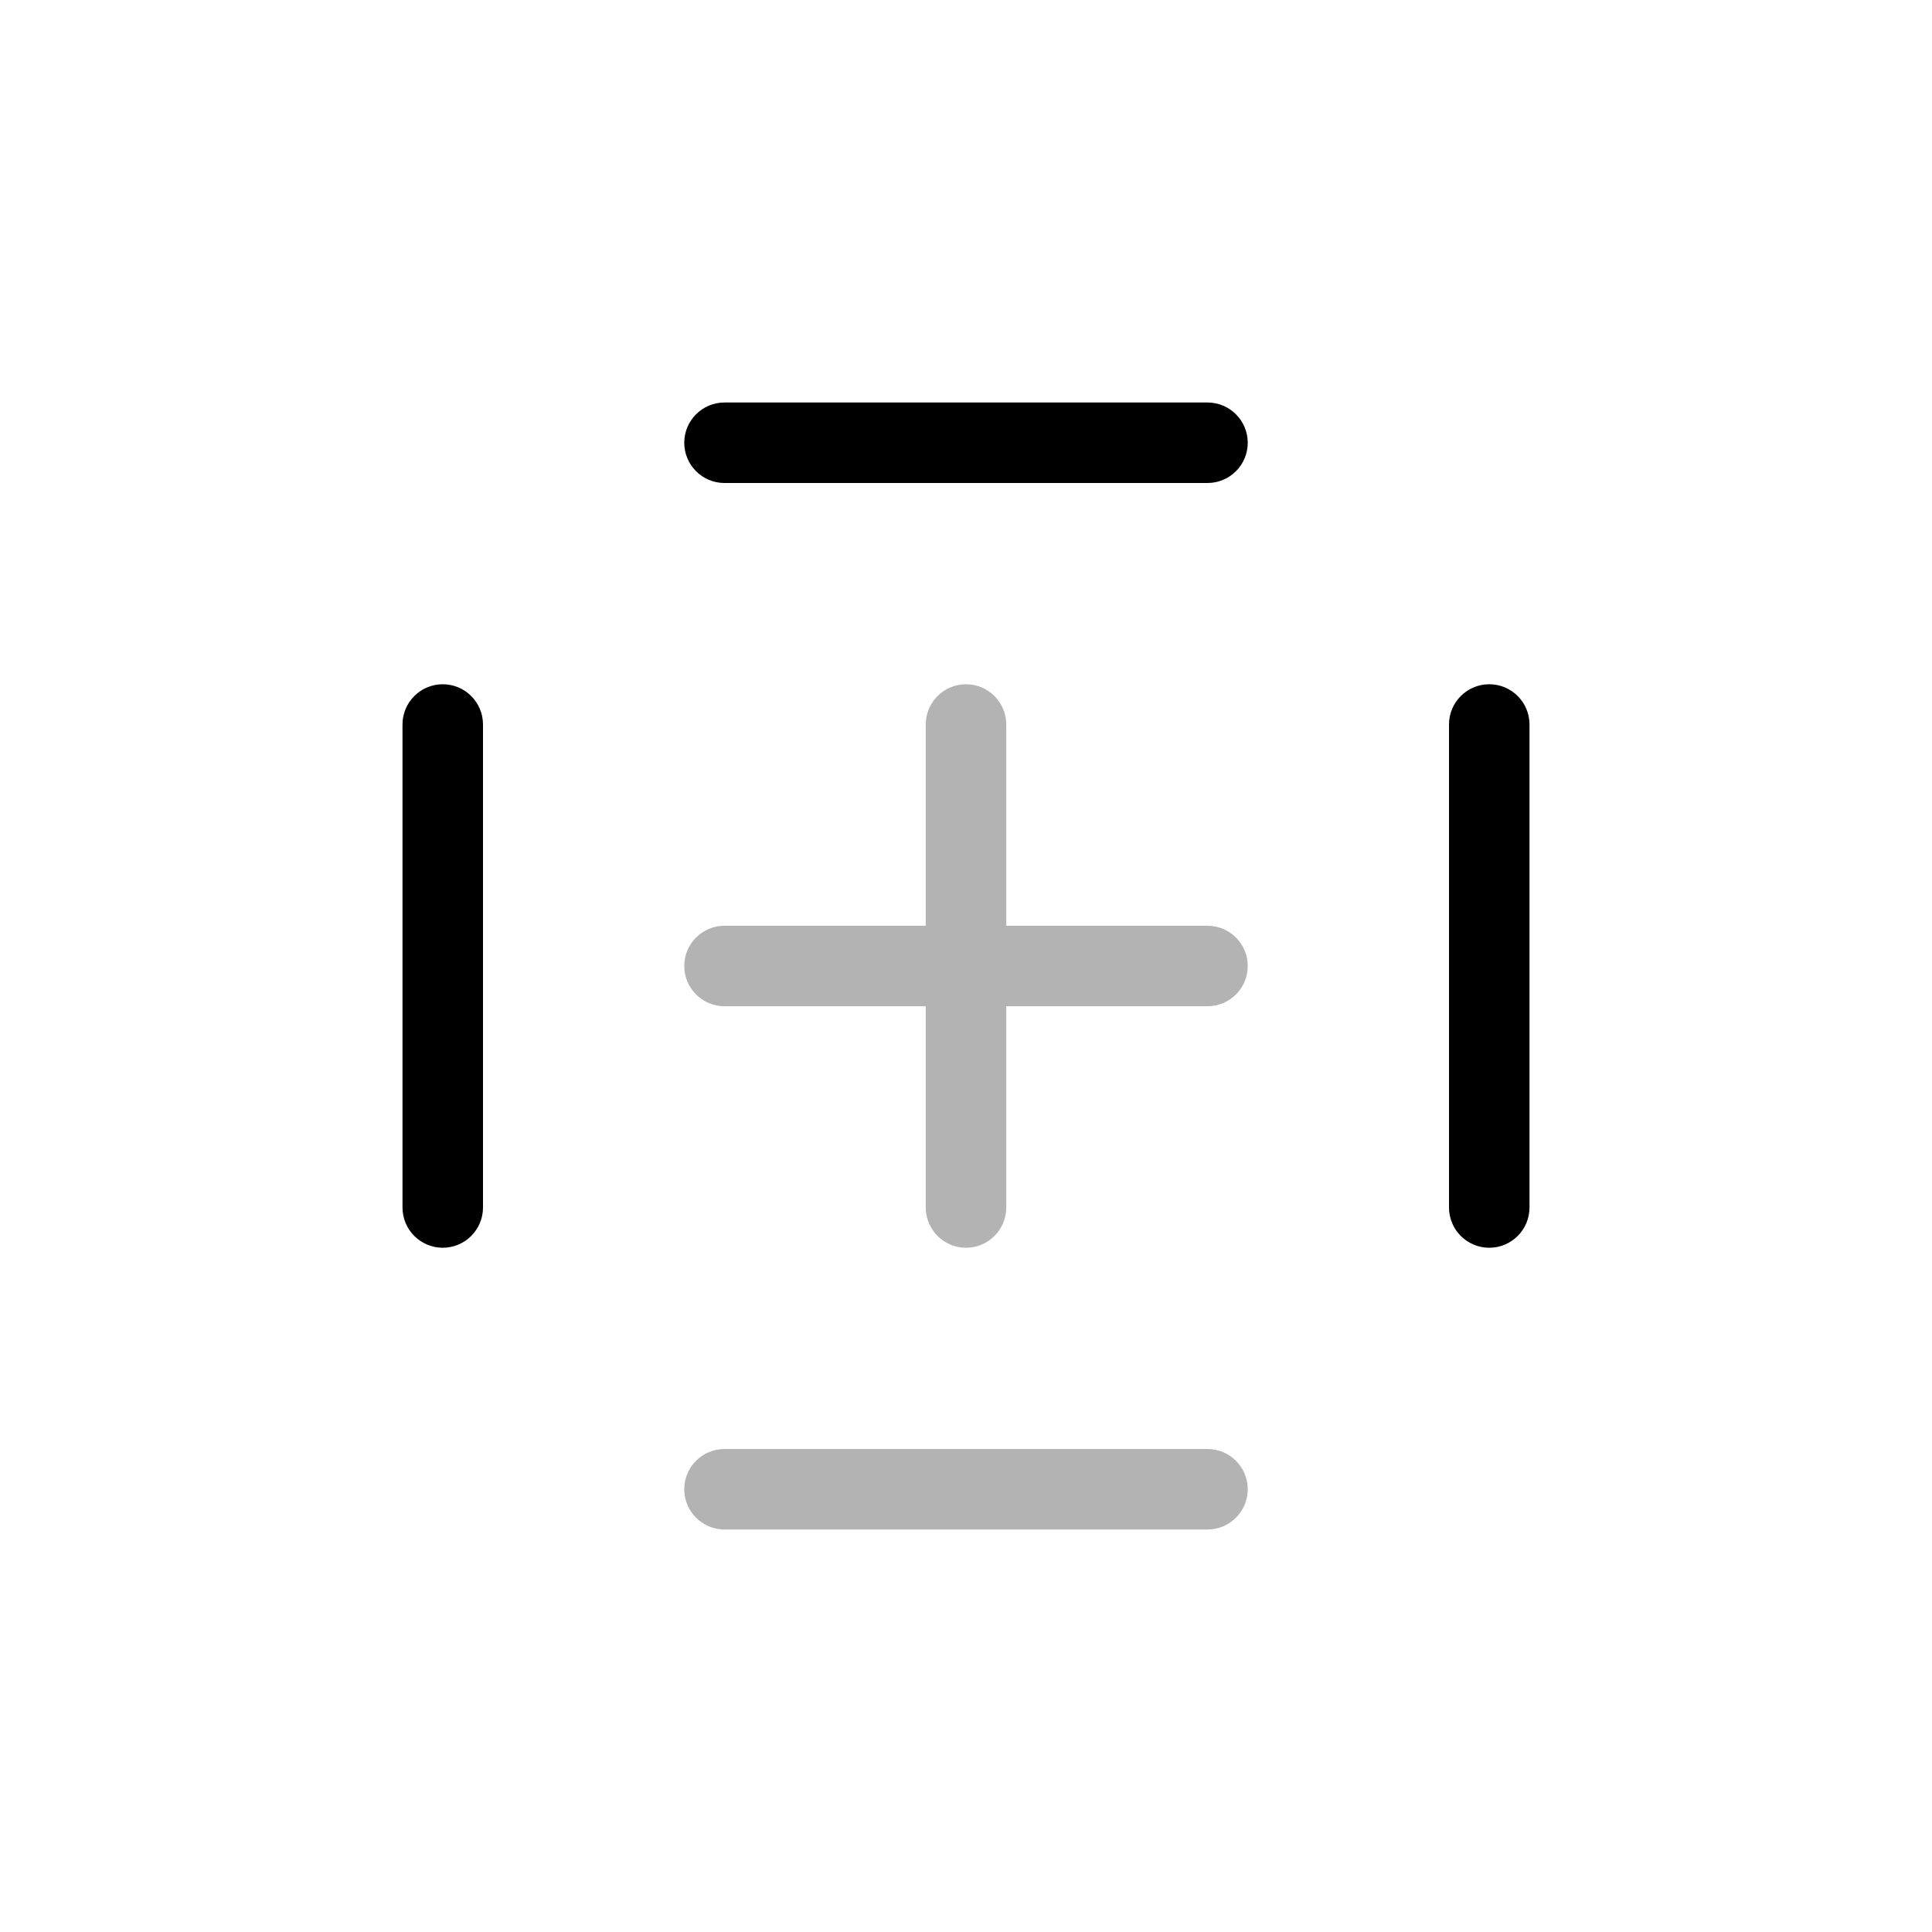 <svg width="24" height="24" viewBox="0 0 24 24" fill="none" xmlns="http://www.w3.org/2000/svg">
<path fill-rule="evenodd" clip-rule="evenodd" d="M12.5 9C12.5 8.724 12.276 8.5 12 8.5C11.724 8.5 11.5 8.724 11.5 9V11.5H9C8.724 11.5 8.5 11.724 8.5 12C8.5 12.276 8.724 12.5 9 12.5H11.5V15C11.5 15.276 11.724 15.5 12 15.5C12.276 15.5 12.5 15.276 12.5 15V12.5H15C15.276 12.5 15.5 12.276 15.5 12C15.5 11.724 15.276 11.5 15 11.5H12.5V9ZM9 18C8.724 18 8.5 18.224 8.5 18.5C8.5 18.776 8.724 19 9 19H15C15.276 19 15.5 18.776 15.5 18.5C15.5 18.224 15.276 18 15 18H9Z" fill="currentColor" fill-opacity="0.3" />
<path fill-rule="evenodd" clip-rule="evenodd" d="M9 5C8.724 5 8.5 5.224 8.5 5.5C8.5 5.776 8.724 6 9 6H15C15.276 6 15.5 5.776 15.5 5.5C15.5 5.224 15.276 5 15 5H9ZM5.5 8.5C5.776 8.5 6 8.724 6 9L6 12L6 15C6 15.276 5.776 15.5 5.5 15.5C5.224 15.5 5 15.276 5 15V12V9C5 8.724 5.224 8.5 5.5 8.5ZM18.5 15.5C18.224 15.5 18 15.276 18 15L18 12L18 9C18 8.724 18.224 8.5 18.5 8.5C18.776 8.5 19 8.724 19 9L19 12L19 15C19 15.276 18.776 15.5 18.5 15.5Z" fill="currentColor" />
</svg>

